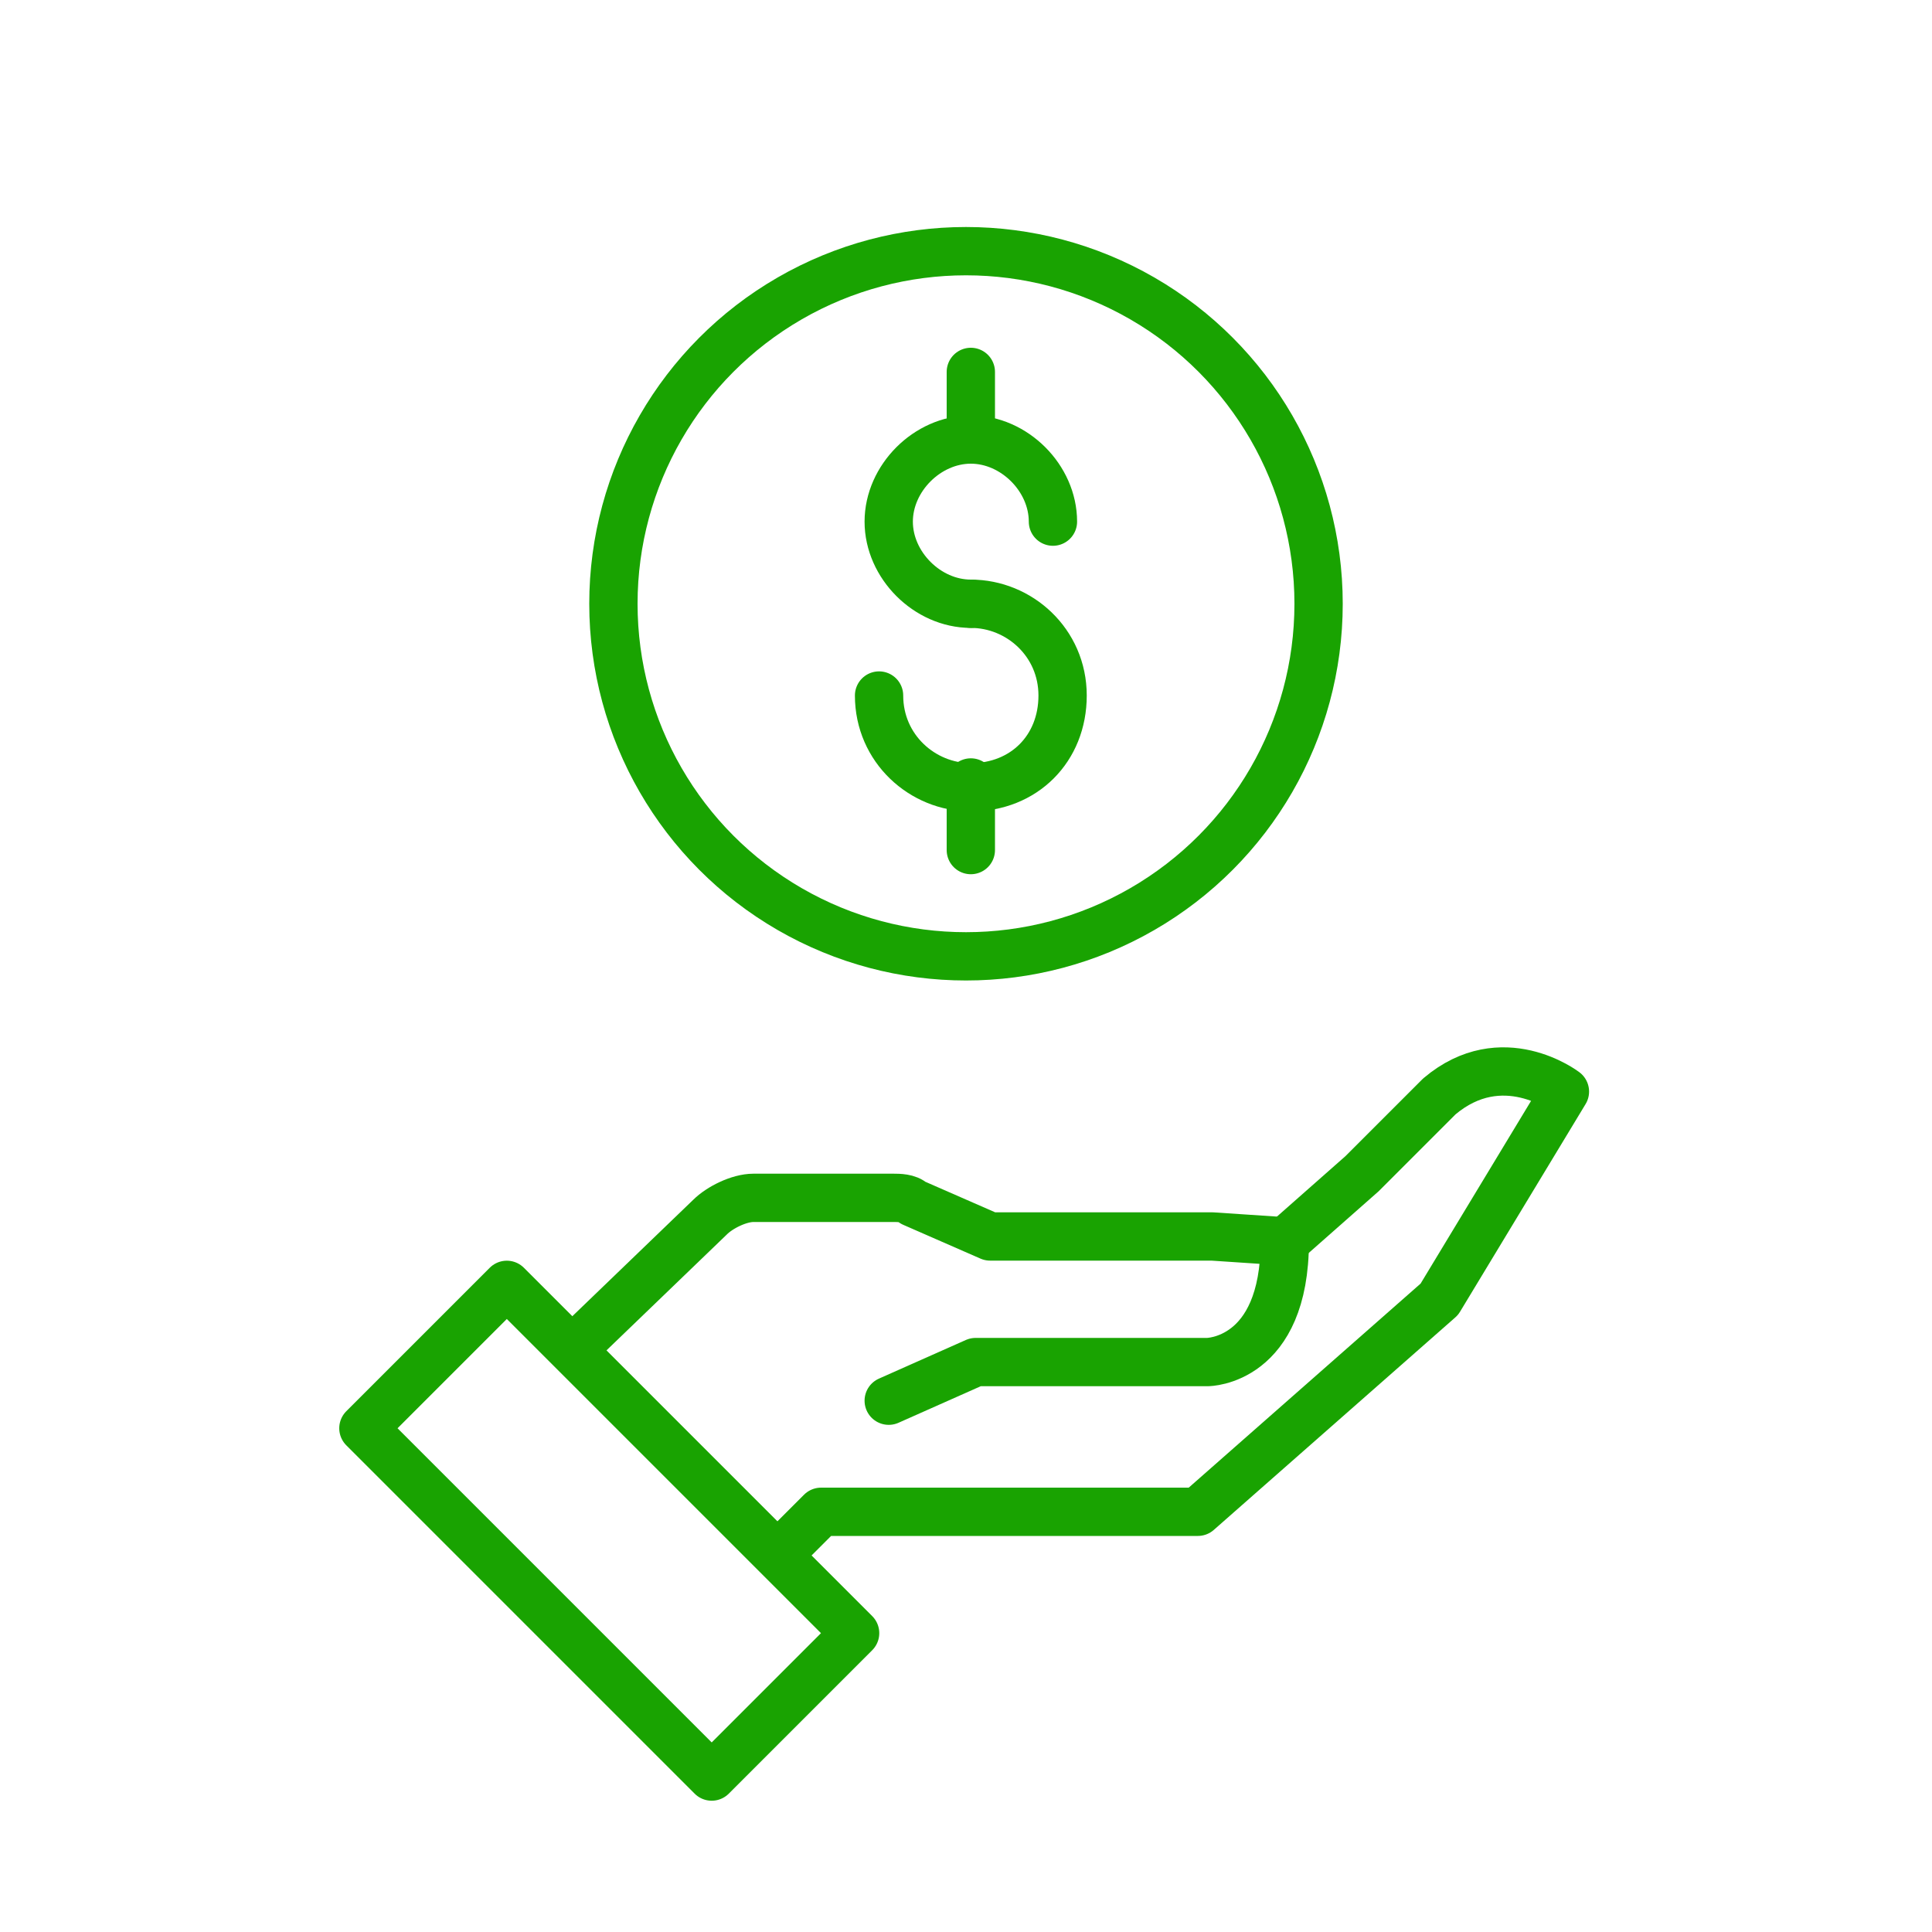 <?xml version="1.0" encoding="utf-8"?>
<!-- Generator: Adobe Illustrator 24.0.2, SVG Export Plug-In . SVG Version: 6.00 Build 0)  -->
<svg version="1.1" id="Capa_1" xmlns="http://www.w3.org/2000/svg" xmlns:xlink="http://www.w3.org/1999/xlink" x="0px" y="0px"
	 viewBox="0 0 40 40" style="enable-background:new 0 0 40 40;" xml:space="preserve">
<style type="text/css">
	.st0{fill:none;stroke:#19A301;stroke-linecap:round;stroke-linejoin:round;stroke-miterlimit:10;}
	.st1{fill:none;}
</style>
<g>
	<g>
		<g>
			<g>
				<path class="st0" d="M20.1,12.5c-0.9,0-1.7-0.8-1.7-1.7s0.8-1.7,1.7-1.7c0.9,0,1.7,0.8,1.7,1.7"/>
				<path class="st0" d="M20.1,12.5c1,0,1.9,0.8,1.9,1.9s-0.8,1.9-1.9,1.9c-1,0-1.9-0.8-1.9-1.9"/>
			</g>
			<g>
				<line class="st0" x1="20.1" y1="9.1" x2="20.1" y2="7.7"/>
				<line class="st0" x1="20.1" y1="17.6" x2="20.1" y2="16.2"/>
			</g>
		</g>
		<circle class="st0" cx="20" cy="12.5" r="7.3"/>
	</g>
	<g>
		<path class="st0" d="M16.2,32.1l0.8-0.8h7.8l5-4.4l2.6-4.3c0,0-1.3-1-2.6,0.1l-1.6,1.6l-1.7,1.5"/>
		<path class="st0" d="M12,27.8l2.7-2.6c0.2-0.2,0.6-0.4,0.9-0.4h2.9c0.1,0,0.3,0,0.4,0.1l1.6,0.7h4.6l1.5,0.1
			c0,2.5-1.6,2.5-1.6,2.5h-4.8L18.4,29"/>
		
			<rect x="10.5" y="26.6" transform="matrix(0.707 -0.707 0.707 0.707 -18.706 18.188)" class="st0" width="4.2" height="10.2"/>
	</g>
	<rect class="st1" width="40" height="40"/>
</g>
</svg>
